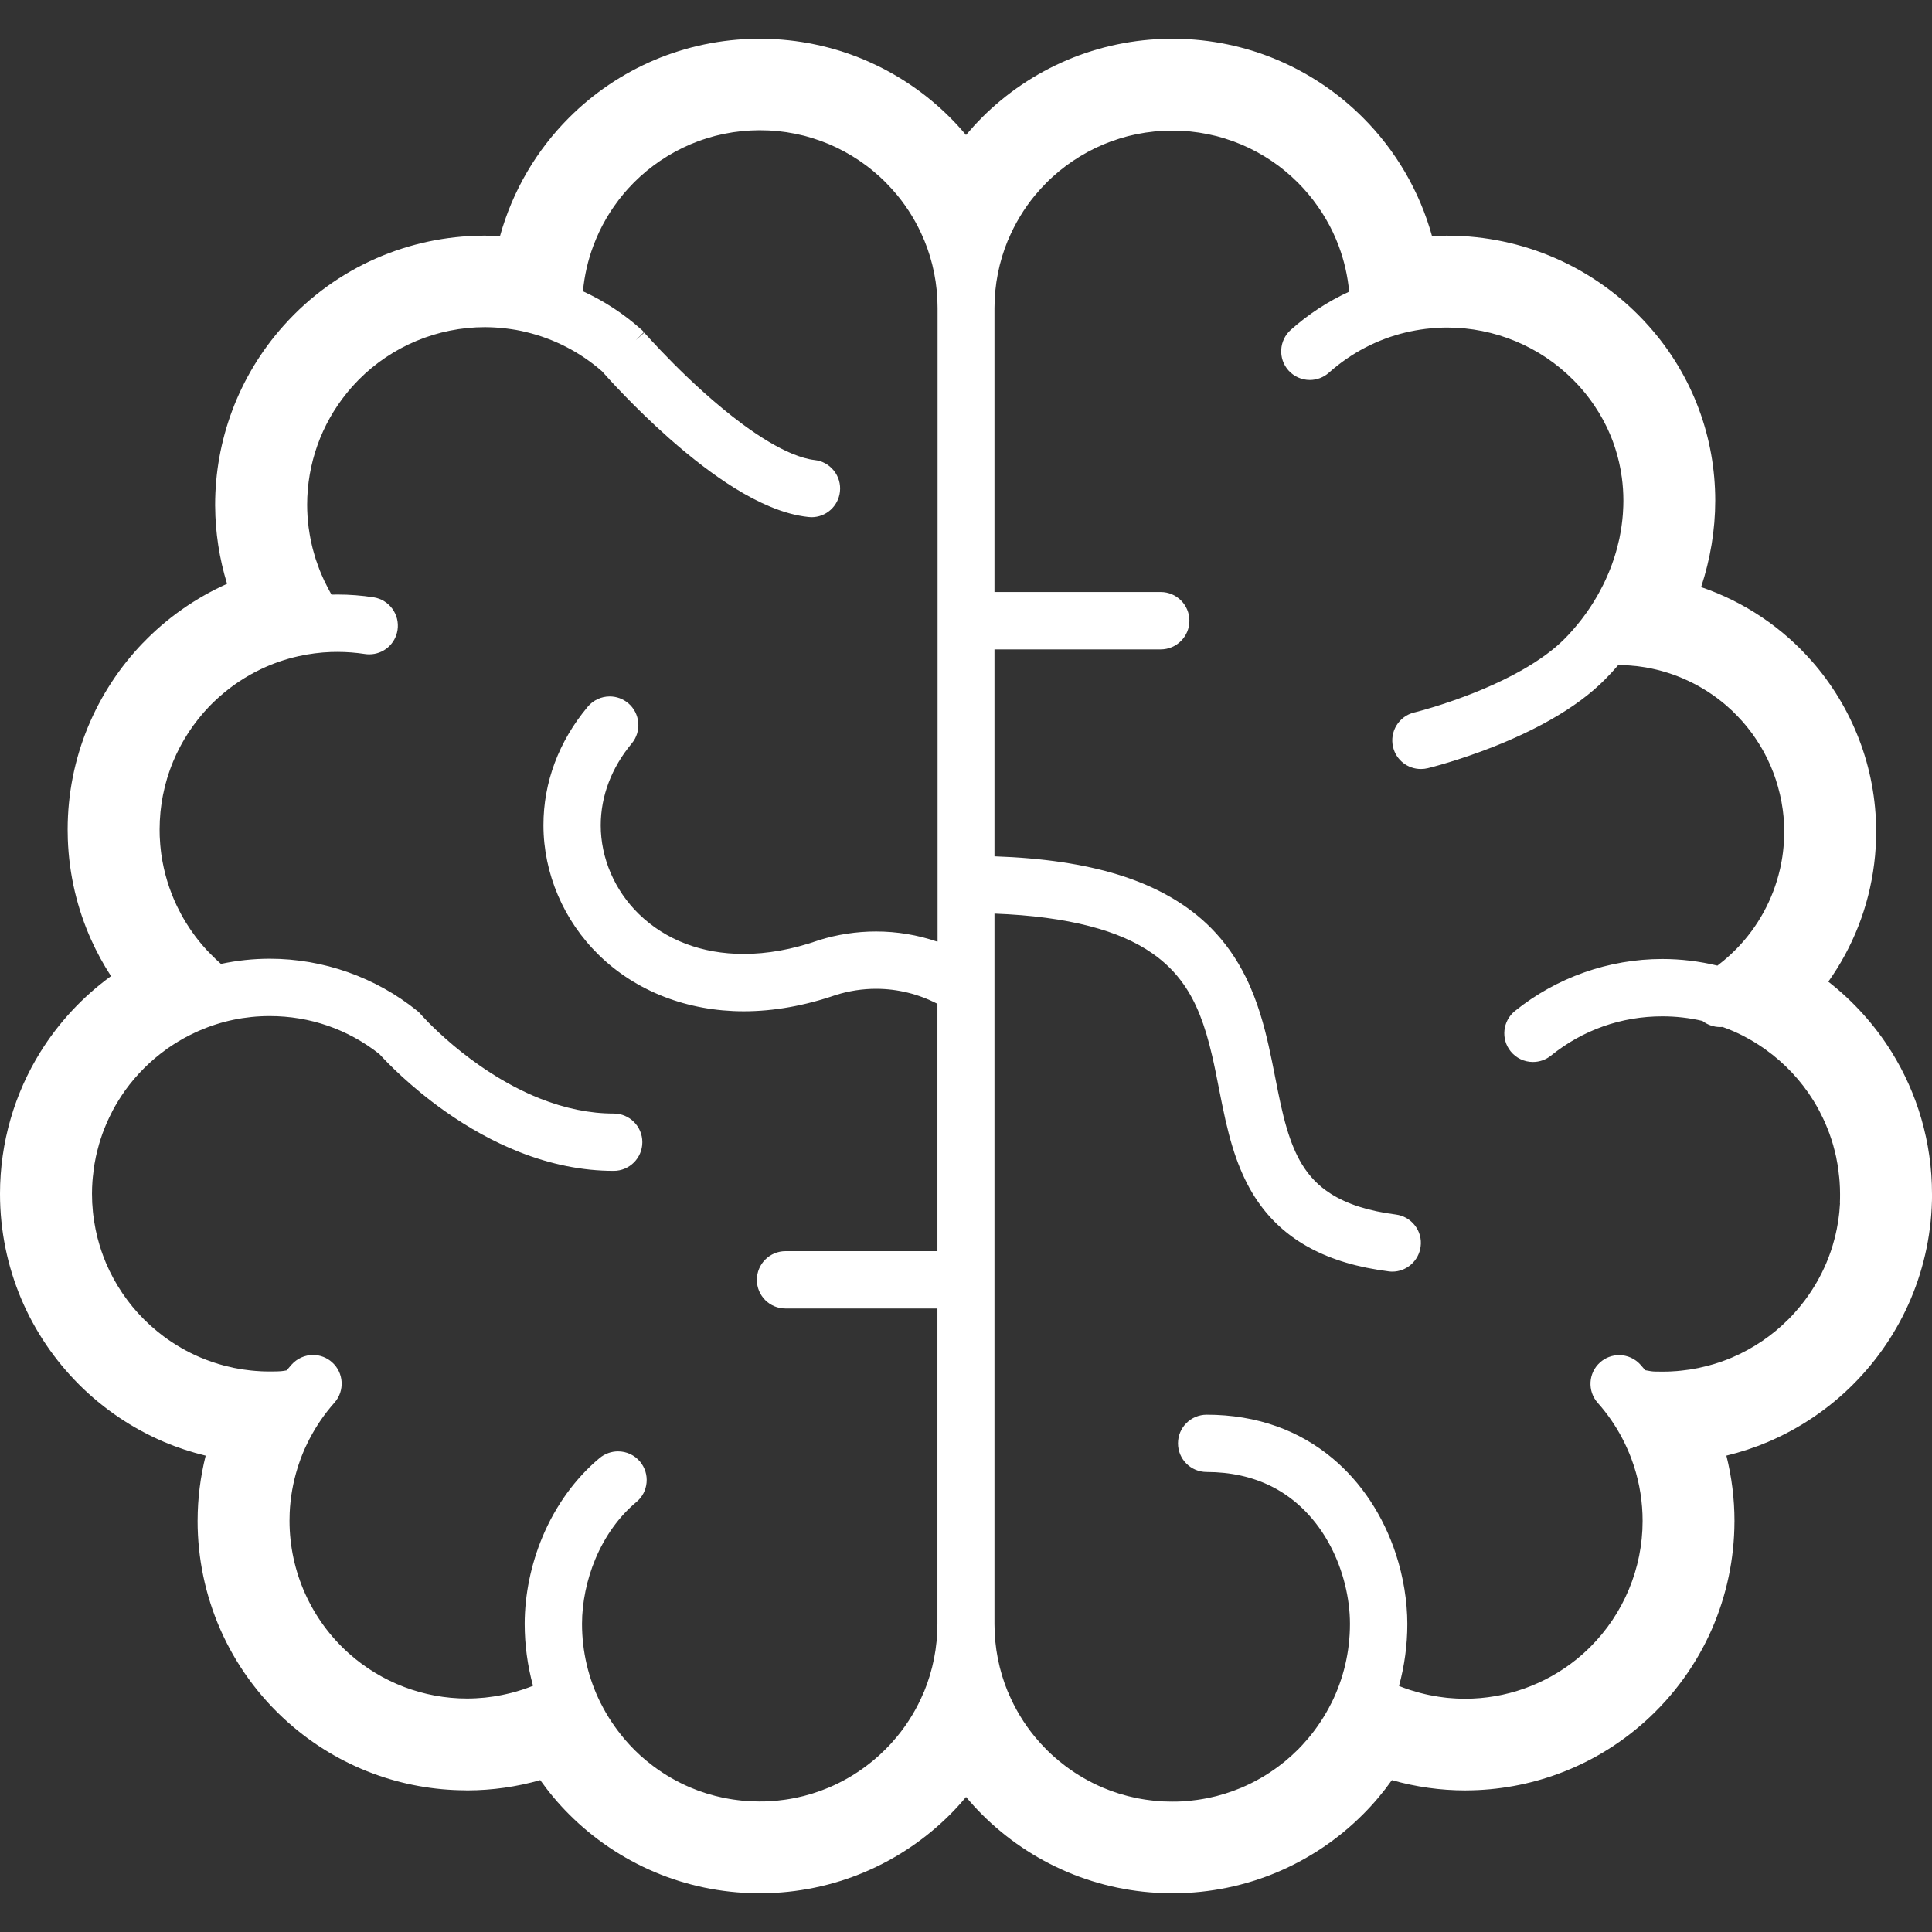 <?xml version="1.0" encoding="UTF-8"?>
<svg id="_x32_" xmlns="http://www.w3.org/2000/svg" version="1.1" viewBox="0 0 800 800">
  <rect x="0" y="0" width="800" height="800" fill="#333333" stroke="none"/>
  <!-- Generator: Adobe Illustrator 29.4.0, SVG Export Plug-In . SVG Version: 2.1.0 Build 152)  -->
  <defs>
    <style>
      .st0 {
        fill: #fff;
      }
    </style>
  </defs>
  <path class="st0" d="M800,494.36c0-21.49-6.13-41.71-16.72-58.76-6.97-11.2-15.86-21.04-26.21-29.11,9.97-14.02,16.73-30.65,18.99-48.85.56-4.45.82-8.89.82-13.28,0-26.69-9.95-51.59-26.63-70.59v.02c-12.06-13.79-27.81-24.53-45.85-30.69,3.81-11.58,5.83-23.64,5.85-35.8v-.09c-.02-12.81-2.24-25.68-6.84-37.96-4.58-12.3-11.53-24-20.84-34.4-10.97-12.29-24.16-21.64-38.39-27.88-14.06-6.16-29.15-9.31-44.29-9.38h-.45v-.02s-.43-.01-1.13.03c-1.78.01-3.56.07-5.34.16-5.2-18.82-15.21-35.68-28.61-49.06-10.07-10.08-22.09-18.24-35.45-23.9-13.08-5.54-27.49-8.63-42.48-8.76-.01,0-.29,0-.76-.02h-.25c-.2,0-.5,0-.95.02-14.99.14-29.37,3.23-42.45,8.76-13.37,5.66-25.38,13.82-35.46,23.9h.02c-2.3,2.3-4.48,4.71-6.58,7.19-2.08-2.48-4.27-4.9-6.56-7.19-10.07-10.08-22.09-18.24-35.45-23.9-13.08-5.54-27.47-8.63-42.48-8.76,0,0-.29,0-.75-.02h-.26c-.19,0-.5,0-.93.02-14.99.14-29.38,3.23-42.47,8.76-13.36,5.66-25.38,13.82-35.45,23.9-13.4,13.38-23.4,30.23-28.61,49.06-1.95-.12-3.91-.17-5.87-.17v-.02s-.14,0-.35-.01c-.04.01-.39,0-1.03.03-15.02.11-30,3.25-43.96,9.36-14.23,6.23-27.42,15.58-38.39,27.89-9.46,10.57-16.57,22.56-21.29,35.17-4.72,12.61-7.07,25.87-7.07,39.07v.56h.01c.06,10.86,1.74,21.67,4.93,32.1-13.16,5.89-24.96,14.22-34.77,24.43v-.03c-9.68,10.05-17.48,21.9-22.88,35s-8.36,27.46-8.36,42.38c0,1.32.03,2.66.07,3.98.52,14.78,3.94,28.88,9.67,41.65,2.36,5.24,5.11,10.26,8.22,15.04-11.65,8.48-21.62,19.13-29.24,31.41C6.13,452.65,0,472.87,0,494.36c0,15.35,3.13,30.07,8.78,43.45,5.66,13.37,13.83,25.38,23.91,35.46h-.01c10.05,10.04,22.02,18.18,35.33,23.84,5.5,2.33,11.23,4.21,17.15,5.65-2.2,8.8-3.32,17.8-3.33,26.76h-.01v.24h0v.04c0,15.34,3.16,30.66,9.42,44.93,6.26,14.25,15.64,27.45,27.99,38.43,10.57,9.41,22.53,16.49,35.12,21.18,12.38,4.61,25.38,6.94,38.35,6.99.2.03.37.03.52.03h.42c10.14-.03,20.27-1.46,30.06-4.25,3.59,5.05,7.58,9.81,11.97,14.19h0c10.07,10.08,22.09,18.24,35.45,23.9,13.06,5.52,27.42,8.62,42.37,8.75.32.01.6.03,1.06.03h.03c.33,0,.49-.02.49-.02,15.17-.06,29.72-3.17,42.94-8.76,13.36-5.66,25.38-13.82,35.45-23.9,2.3-2.3,4.48-4.71,6.56-7.21,2.1,2.5,4.28,4.91,6.58,7.21,10.07,10.08,22.09,18.24,35.45,23.9,13.04,5.52,27.4,8.62,42.37,8.75.32.01.6.03,1.05.03h.04c.32,0,.47-.02.47-.02,15.17-.06,29.73-3.17,42.96-8.76,13.36-5.66,25.38-13.82,35.45-23.91h0c4.38-4.37,8.37-9.12,11.96-14.17,9.9,2.8,20.11,4.25,30.36,4.25h.14c.27,0,.43-.01.44-.01,12.97-.07,25.98-2.39,38.39-7.03,12.58-4.68,24.55-11.76,35.12-21.17,12.35-10.99,21.73-24.19,27.99-38.43,6.2-14.16,9.36-29.34,9.41-44.57h.01v-.39c0-9.06-1.13-18.13-3.35-27.02,5.92-1.44,11.65-3.32,17.15-5.65,13.31-5.66,25.28-13.8,35.33-23.84h-.01c10.08-10.08,18.25-22.09,23.91-35.46,5.65-13.37,8.78-28.09,8.78-43.45ZM388.13,389.93c-8.19-2.8-16.69-4.22-25.37-4.22-8.06,0-16.04,1.22-23.78,3.63l-.3.12c-10.61,3.69-20.96,5.54-30.75,5.54-17.29,0-32.3-5.73-43.4-16.53-10.04-9.78-15.78-23.17-15.78-36.74.02-12.09,4.45-23.81,12.83-33.87,4.19-5.03,3.52-12.52-1.49-16.72-2.13-1.78-4.82-2.76-7.61-2.76-3.52,0-6.85,1.55-9.1,4.25-12.02,14.38-18.37,31.35-18.35,49.08,0,19.93,8.36,39.53,22.94,53.74,15.37,15.02,36.65,23.3,60.02,23.3,12.35,0,25.25-2.3,38.18-6.77,5.4-1.69,10.99-2.54,16.63-2.54,8.81,0,17.52,2.14,25.37,6.22v102.42h-62.91c-6.55,0-11.86,5.33-11.86,11.88s5.31,11.86,11.86,11.86h62.91v130.57c0,9.8-1.91,19.3-5.53,28.09-.04.09-.09.14-.13.23-2.79,6.71-6.55,12.9-11.09,18.41-.1.14-.22.26-.32.37-.66.79-1.32,1.57-2,2.31-.6.68-1.24,1.31-1.87,1.95-.2.22-.4.45-.62.66h-.02c-.14.16-.29.27-.43.42-.7.7-1.44,1.41-2.17,2.07-.42.37-.83.73-1.25,1.09-.47.42-.95.83-1.43,1.23-.72.59-1.45,1.15-2.2,1.72-.19.14-.37.29-.56.43-4.71,3.53-9.87,6.49-15.34,8.82-2.18.92-4.41,1.72-6.68,2.44-.04.02-.06.02-.09.03-.99.3-1.98.59-2.99.85-.2.06-.39.11-.57.16-.86.23-1.72.4-2.58.6-.35.07-.68.16-1.02.23-.73.14-1.48.26-2.22.4-.48.07-.93.17-1.42.23-.66.12-1.33.17-2,.26-.55.07-1.11.14-1.65.2-.69.07-1.36.11-2.05.16-.55.04-1.09.1-1.64.13-1.08.06-2.17.07-3.26.07-.16,0-.32.01-.47.01-.17,0-.36-.01-.55-.01-1.06,0-2.13-.02-3.17-.07-.57-.03-1.13-.09-1.71-.13-.65-.04-1.32-.09-1.98-.16-.57-.06-1.13-.14-1.71-.2-.65-.08-1.31-.16-1.95-.26-.49-.06-.98-.16-1.46-.24-.73-.13-1.45-.24-2.17-.39-.36-.07-.72-.17-1.08-.24-.85-.19-1.7-.37-2.53-.59-.2-.06-.42-.11-.62-.17-.99-.26-1.97-.53-2.93-.83-.06-.01-.11-.03-.16-.04-2.25-.7-4.47-1.51-6.62-2.43-5.49-2.33-10.63-5.29-15.35-8.82-.2-.14-.39-.32-.59-.46-.73-.56-1.45-1.11-2.15-1.69-.53-.45-1.05-.9-1.58-1.35-.36-.32-.75-.63-1.11-.96-.88-.8-1.75-1.64-2.61-2.49-.01-.03-.03-.04-.04-.06-1.23-1.24-2.43-2.53-3.57-3.86-.19-.23-.39-.44-.57-.68-3.69-4.39-6.91-9.22-9.52-14.42-.04-.09-.11-.19-.17-.29-5-10.05-7.67-21.2-7.67-32.75,0-8.79,1.97-18.34,5.56-26.89,3.96-9.44,9.82-17.58,16.95-23.53,2.44-2.02,3.94-4.88,4.22-8.04.29-3.16-.68-6.23-2.7-8.68-2.25-2.7-5.59-4.25-9.12-4.25-2.77,0-5.47.98-7.6,2.74-10.04,8.37-18.21,19.65-23.65,32.59-4.82,11.53-7.38,24-7.4,36.05,0,8.7,1.16,17.32,3.45,25.69-1.27.5-2.56.99-3.86,1.42-.33.11-.69.23-1.02.33-.82.26-1.62.5-2.44.73-.52.14-1.03.29-1.56.43-.65.16-1.29.32-1.95.46-.6.16-1.21.29-1.81.4-.59.13-1.18.23-1.78.34-.63.12-1.26.22-1.91.32-.6.09-1.21.17-1.81.24-.6.07-1.22.16-1.82.23-.73.06-1.45.11-2.17.16-.5.04-.99.08-1.49.11-1.22.06-2.46.1-3.69.1-18.01,0-35.37-6.62-48.85-18.6-15.68-13.96-24.66-34.01-24.67-55.01,0-1.11.02-2.2.07-3.29.27-6.29,1.38-12.55,3.28-18.64.08-.27.16-.56.26-.85.03-.13.09-.26.13-.37.3-.92.62-1.85.96-2.77.01-.04.03-.07.06-.12.47-1.26.99-2.51,1.55-3.78.06-.11.12-.23.16-.34.59-1.29,1.21-2.57,1.88-3.86.02-.03.03-.04.03-.04,2.77-5.31,6.19-10.28,10.22-14.82,4.35-4.9,3.91-12.41-.99-16.76-2.17-1.94-4.97-3-7.87-3-3.39,0-6.63,1.47-8.88,3.99-.7.78-1.38,1.58-2.05,2.38-1.08.19-1.75.29-2.31.34-.93.09-2.13.12-4.71.12h-.21c-1.26,0-2.51-.04-3.76-.1-.07-.02-.16-.02-.23-.03-1.16-.06-2.31-.14-3.45-.27-.17,0-.36-.04-.53-.06-1.05-.11-2.08-.24-3.12-.4-.19-.03-.36-.06-.53-.09-1.05-.17-2.08-.35-3.1-.56-.11-.03-.22-.06-.33-.09-1.11-.23-2.18-.47-3.26-.75-.02-.01-.03-.01-.04-.01-3.49-.91-6.88-2.07-10.17-3.46-5.46-2.31-10.58-5.29-15.28-8.79-.2-.14-.39-.3-.59-.46-.73-.56-1.45-1.11-2.14-1.69-.52-.42-1.02-.86-1.52-1.31-.39-.32-.77-.66-1.15-.99-.89-.82-1.77-1.64-2.61-2.48-.86-.86-1.7-1.75-2.51-2.64-.17-.2-.35-.4-.53-.6-.6-.69-1.21-1.38-1.78-2.07-.49-.6-.95-1.21-1.42-1.81-.24-.32-.5-.63-.73-.95-.66-.87-1.28-1.75-1.9-2.66-.04-.07-.08-.13-.13-.19-2.64-3.92-4.93-8.1-6.78-12.48-1.35-3.22-2.48-6.53-3.37-9.95-.03-.11-.07-.23-.1-.34-.24-.95-.45-1.9-.66-2.87-.06-.23-.12-.47-.16-.73-.17-.85-.32-1.71-.46-2.57-.06-.36-.14-.7-.19-1.06-.12-.8-.22-1.61-.32-2.41-.04-.43-.1-.83-.14-1.26-.08-.83-.14-1.67-.19-2.5-.03-.4-.08-.8-.1-1.21-.06-1.22-.09-2.47-.09-3.73,0-1.74.06-3.47.19-5.18.07-1.16.22-2.31.36-3.46.06-.55.1-1.08.17-1.61.2-1.51.47-3,.78-4.48.04-.17.06-.35.09-.52.34-1.58.73-3.16,1.18-4.7.02-.07.03-.16.04-.22.44-1.54.93-3.04,1.46-4.55.04-.1.06-.19.1-.29.5-1.42,1.08-2.8,1.67-4.18.09-.19.14-.37.23-.55.58-1.32,1.22-2.61,1.88-3.89.12-.23.22-.47.33-.7.79-1.49,1.64-2.96,2.53-4.39.88-1.41,1.8-2.79,2.74-4.12,4.74-6.58,10.53-12.34,17.12-17.05.13-.1.24-.2.37-.29.23-.16.47-.3.7-.46,2.5-1.71,5.08-3.29,7.78-4.68l.03-.03c.08-.04.17-.09.24-.12.9-.47,1.82-.9,2.73-1.32.5-.23.99-.46,1.51-.69.04,0,.08-.04.13-.06,9.22-4.01,19.02-6.06,29.23-6.06,16.67,0,32.37,5.44,45.43,15.74,3,3.29,12.64,13.4,27.03,23.58,10.04,7.1,20.35,12.78,30.68,16.88,13.18,5.24,26.4,7.9,39.3,7.9,6.54,0,11.86-5.33,11.86-11.88s-5.33-11.86-11.86-11.86c-9.87,0-20.14-2.1-30.55-6.22-15.05-5.98-27.73-15.21-35.72-21.9-4.54-3.82-8.07-7.21-10.23-9.38-1.15-1.18-2.04-2.11-2.63-2.76l-.75-.83-.42-.47c-.19-.22-.39-.42-.62-.59l-.49-.42c-17.21-13.87-38.86-21.53-61.04-21.53-6.75,0-13.53.72-20.18,2.14-1.49-1.29-2.89-2.66-4.25-4.05-.5-.49-.99-.99-1.48-1.51-.42-.46-.82-.92-1.24-1.38-.36-.42-.75-.85-1.11-1.28-.77-.91-1.52-1.84-2.24-2.79-.14-.17-.26-.34-.39-.52-.62-.82-1.22-1.65-1.79-2.5-.11-.16-.22-.32-.33-.49-.59-.87-1.16-1.75-1.72-2.67-.07-.12-.14-.23-.2-.35-.59-.96-1.16-1.94-1.69-2.93-.04-.07-.07-.13-.11-.2-.56-1.06-1.11-2.13-1.64-3.2,0,0,0-.03-.02-.04-3.2-6.71-5.4-13.9-6.46-21.34-.01-.07-.03-.14-.03-.14-.16-1.12-.26-2.21-.37-3.29-.02-.19-.04-.37-.06-.56-.09-1.05-.14-2.1-.2-3.16,0-.2-.03-.4-.03-.6h0c-.03-.89-.04-1.77-.04-2.64,0-1.22.03-2.43.09-3.63.02-.4.06-.82.09-1.22.06-.79.1-1.58.17-2.36.04-.49.13-.95.17-1.44.09-.72.17-1.42.27-2.13.06-.46.14-.92.22-1.35.13-.73.24-1.46.39-2.18.07-.39.17-.78.26-1.15.16-.79.33-1.57.52-2.34.07-.29.16-.56.23-.85.23-.86.46-1.74.72-2.6.06-.16.12-.34.17-.52.3-.96.6-1.91.95-2.86.01-.07.06-.14.07-.21.37-1.03.76-2.07,1.19-3.09v-.03c.89-2.15,1.88-4.24,2.96-6.29l.02-.02c.53-1.02,1.09-2.01,1.67-2.99.04-.09.09-.16.13-.23.55-.9,1.11-1.81,1.68-2.7.13-.19.27-.39.4-.59.5-.75,1-1.49,1.54-2.23.3-.43.65-.85.96-1.26.37-.49.73-.99,1.12-1.48.63-.79,1.28-1.57,1.94-2.33.1-.11.19-.23.27-.33.79-.89,1.59-1.77,2.41-2.63.03-.02.04-.04.06-.06,1.08-1.11,2.18-2.17,3.32-3.2.3-.27.6-.55.92-.82,2.41-2.13,4.95-4.12,7.64-5.93.17-.1.34-.22.52-.33,2.86-1.9,5.86-3.59,8.99-5.08.03-.01.06-.03.07-.03,4.84-2.3,9.98-4.08,15.34-5.27.04-.01.08-.03.13-.04,4.37-.96,8.86-1.55,13.41-1.71.83-.04,1.65-.04,2.63-.04h.01c3.79,0,7.6.29,11.32.86.62.09,1.22.14,1.82.14,5.9,0,10.82-4.24,11.73-10.07.99-6.46-3.46-12.54-9.92-13.54-4.94-.76-9.95-1.15-14.95-1.15-.82,0-1.65.02-2.47.04-.53-.9-1.02-1.84-1.49-2.76-.53-.99-1.03-1.98-1.51-2.99-.17-.37-.34-.73-.5-1.12-.49-1.08-.96-2.14-1.39-3.23-.13-.33-.26-.68-.37-1-.43-1.12-.83-2.24-1.21-3.39-.12-.33-.22-.69-.32-1.02-.34-1.13-.67-2.26-.96-3.39-.12-.42-.2-.8-.3-1.22-.24-1.08-.5-2.15-.7-3.25-.12-.55-.19-1.08-.29-1.61-.16-.98-.32-1.94-.45-2.92-.1-.79-.17-1.58-.24-2.39-.07-.73-.16-1.47-.2-2.21-.1-1.54-.16-3.09-.16-4.65v-.03c0-16.96,5.84-33.31,16.5-46.39.12-.16.24-.3.37-.45.59-.72,1.19-1.44,1.82-2.14.39-.43.79-.83,1.18-1.25.5-.55,1.01-1.09,1.52-1.61,13.76-13.85,32.57-21.72,52.22-21.73h.13c1.27.02,2.51.04,3.78.12.4.03.8.06,1.19.08.96.07,1.94.16,2.9.26.36.04.72.09,1.09.13,1.26.16,2.54.34,3.81.56.01.01.04.01.07.01,1.35.24,2.7.53,4.05.86,11.58,2.76,22.38,8.3,31.48,16.26,2.53,2.87,13.47,15.04,27.65,27.61,9.55,8.44,18.64,15.38,27.03,20.61,5.27,3.27,10.15,5.83,14.91,7.81,5.63,2.34,10.8,3.75,15.81,4.29.45.06.88.09,1.32.09,6.06,0,11.12-4.54,11.79-10.57.35-3.15-.55-6.25-2.53-8.72-1.98-2.48-4.81-4.04-7.97-4.38-2.66-.29-5.87-1.21-9.32-2.64-5.95-2.46-13.06-6.69-20.57-12.25-11.17-8.26-21.69-18.18-28.54-25.06-3.89-3.91-7.05-7.27-9-9.39-1.06-1.16-1.9-2.08-2.46-2.7l-.62-.72-3.56,3.16,3.39-3.35-.3-.35-.4-.42-.36-.32c-7.25-6.48-15.37-11.81-24.17-15.84.6-6.54,2.07-12.83,4.27-18.76.07-.19.14-.36.22-.55.3-.8.62-1.59.95-2.38.13-.3.27-.6.4-.91.29-.66.57-1.32.87-1.95.19-.4.39-.77.57-1.16.27-.56.55-1.11.83-1.66.23-.43.49-.86.73-1.31.26-.47.52-.96.8-1.44.27-.49.57-.95.86-1.42.26-.42.5-.85.78-1.26.33-.52.68-1.02,1.02-1.54.24-.36.49-.72.75-1.08.39-.56.8-1.12,1.22-1.68.22-.29.42-.57.63-.86.5-.63,1-1.26,1.51-1.87.17-.2.32-.4.47-.6.62-.72,1.24-1.41,1.85-2.11.09-.09.17-.19.26-.27.72-.79,1.45-1.57,2.21-2.33.86-.85,1.74-1.68,2.63-2.5.26-.23.53-.45.79-.67.62-.56,1.25-1.11,1.9-1.65.6-.49,1.24-.98,1.87-1.45.29-.23.59-.47.89-.7.86-.65,1.75-1.26,2.64-1.88.07-.04.13-.1.2-.13,3.91-2.64,8.09-4.93,12.48-6.78,2.11-.89,4.29-1.7,6.51-2.38.1-.04.19-.07.27-.1.95-.29,1.91-.56,2.86-.82.23-.06.46-.12.7-.19.82-.22,1.65-.39,2.49-.58.37-.07.73-.17,1.11-.24.72-.14,1.44-.26,2.17-.39.49-.08.98-.19,1.46-.26.65-.1,1.31-.16,1.95-.24.57-.07,1.14-.16,1.71-.22.66-.06,1.35-.1,2.01-.14.56-.04,1.11-.1,1.68-.13,1.08-.06,2.15-.07,3.25-.09h.48c.19,0,.36,0,.55.01,1.06,0,2.13.02,3.19.07.57.03,1.15.09,1.71.13.66.04,1.32.09,1.97.14.59.07,1.16.14,1.75.22.63.08,1.28.14,1.91.24.5.07,1,.17,1.49.27.72.11,1.44.23,2.14.37.37.07.75.17,1.13.26.82.17,1.65.36,2.47.56.23.07.46.13.69.19.96.26,1.91.53,2.84.82.1.03.19.06.29.1,2.21.69,4.38,1.49,6.52,2.38,4.38,1.87,8.56,4.14,12.48,6.78.04.03.09.06.14.1.9.62,1.81,1.25,2.7,1.92.29.2.56.43.85.65.63.5,1.28.99,1.91,1.51.62.5,1.21,1.03,1.81,1.57.29.26.57.49.88.75.88.82,1.77,1.65,2.61,2.5.86.86,1.7,1.75,2.51,2.64.35.37.68.78,1.01,1.16.45.5.89,1.01,1.31,1.51,4.54,5.52,8.29,11.72,11.07,18.41.04.07.09.14.12.23,3.63,8.79,5.54,18.3,5.54,28.09v262.33h0ZM761.93,498.1c-.03.4-.07.8-.1,1.19-.04.85-.1,1.68-.19,2.51-.04.42-.1.82-.14,1.23-.1.8-.19,1.64-.32,2.44-.04.34-.11.69-.17,1.03-.14.86-.3,1.75-.47,2.61-.04.23-.1.46-.16.69-.2.98-.42,1.95-.68,2.92-.01.09-.04.19-.07.27-.89,3.45-2.02,6.78-3.39,10.01-2.33,5.47-5.3,10.63-8.82,15.34-.16.22-.34.45-.52.68-.53.69-1.08,1.39-1.64,2.07-.46.58-.95,1.12-1.44,1.68-.29.33-.58.68-.88,1.01-.8.89-1.64,1.77-2.48,2.61l-.02.02c-.13.11-.26.23-.39.36-.72.72-1.47,1.44-2.21,2.11-.39.35-.79.69-1.18,1.02-.49.44-.99.87-1.51,1.31-.69.56-1.39,1.11-2.1,1.65-.22.16-.43.33-.65.5-.92.68-1.85,1.35-2.8,2-.02,0-.02.01-.03.01-3.89,2.63-8.06,4.91-12.44,6.78-3.26,1.38-6.63,2.53-10.13,3.43-.03.01-.06.01-.09.03-1.08.27-2.15.52-3.23.75-.12.03-.24.06-.36.09-1.02.21-2.07.39-3.1.56-.17.03-.34.06-.52.09-1.03.16-2.08.29-3.13.4-.17.01-.35.06-.53.06-1.13.13-2.28.22-3.43.27-.09.01-.17.01-.24.03-1.25.06-2.5.1-3.76.1h-.22c-1.28,0-2.23,0-2.92-.03-.89-.02-1.29-.06-1.94-.16-.56-.09-1.28-.22-2.28-.4-.63-.76-1.28-1.51-1.94-2.25-2.24-2.53-5.49-3.99-8.87-3.99-2.9,0-5.7,1.06-7.87,3-4.9,4.35-5.34,11.86-.99,16.76,4.04,4.54,7.44,9.49,10.21,14.78.02.03.03.06.04.09.68,1.29,1.29,2.58,1.88,3.88.06.1.1.22.14.32.58,1.28,1.11,2.57,1.59,3.85.02.01.02.04.03.06.09.26.17.5.26.76.29.79.59,1.59.85,2.4v.02c2.4,7.38,3.59,15.08,3.59,22.75-.01,19.68-7.91,38.52-21.79,52.29-.93.92-1.9,1.82-2.89,2.72-.85.75-1.71,1.48-2.59,2.2-13.07,10.58-29.37,16.4-46.26,16.4-1.24,0-2.46-.04-3.69-.1-.49-.03-.98-.07-1.47-.1-.73-.06-1.47-.1-2.21-.17-.59-.07-1.16-.16-1.75-.22-.63-.09-1.28-.17-1.91-.26-.6-.1-1.21-.2-1.81-.32-.63-.12-1.27-.23-1.88-.34-.57-.13-1.15-.24-1.71-.37-.7-.17-1.41-.33-2.11-.52-.47-.13-.95-.26-1.41-.39-.89-.24-1.78-.52-2.66-.79-.27-.1-.55-.17-.82-.27-1.31-.43-2.61-.92-3.91-1.44,2.28-8.37,3.45-16.99,3.45-25.69-.02-9.45-1.64-19.42-4.71-28.83-5.26-16.04-14.36-29.82-26.34-39.81-6.84-5.7-14.55-10.13-22.94-13.14-8.96-3.22-18.76-4.85-29.1-4.85-6.55,0-11.88,5.31-11.88,11.86s5.33,11.86,11.86,11.86c9.95.01,18.97,2.01,26.84,5.95,10.2,5.11,18.66,13.67,24.47,24.79,5.13,9.77,8.06,21.49,8.04,32.17,0,11.55-2.67,22.69-7.67,32.75-.06.09-.12.2-.17.29-2.61,5.2-5.83,10.04-9.52,14.43-.19.22-.37.43-.58.65-1.15,1.35-2.36,2.67-3.6,3.92h-.02c-.14.16-.29.27-.43.42-.72.7-1.44,1.41-2.18,2.07-.4.37-.83.73-1.25,1.09-.47.42-.93.83-1.42,1.23-.73.59-1.47,1.15-2.2,1.72-.19.14-.37.29-.56.43-4.72,3.53-9.87,6.49-15.35,8.82-2.18.92-4.41,1.72-6.68,2.44-.03.02-.06.02-.09.03-.98.3-1.98.59-2.99.85-.19.06-.37.11-.56.16-.86.23-1.72.4-2.59.6-.34.07-.69.16-1.02.23-.75.14-1.49.26-2.23.4-.47.07-.95.17-1.42.23-.66.12-1.32.17-2,.26-.56.07-1.11.14-1.67.2-.68.07-1.35.11-2.04.16-.55.04-1.09.1-1.65.13-1.08.06-2.15.07-3.25.07-.16,0-.31.01-.47.01-.19,0-.36-.01-.55-.01-1.06,0-2.14-.02-3.19-.07-.56-.03-1.13-.09-1.69-.13-.66-.04-1.32-.09-1.98-.16-.57-.06-1.15-.14-1.71-.2-.66-.08-1.31-.16-1.95-.26-.49-.06-.98-.16-1.47-.24-.73-.13-1.45-.24-2.18-.39-.36-.07-.7-.17-1.06-.24-.85-.19-1.7-.37-2.53-.59-.22-.06-.42-.11-.62-.17-.99-.26-1.98-.53-2.94-.83-.04-.01-.1-.03-.14-.04-2.27-.7-4.47-1.51-6.64-2.43-5.47-2.33-10.63-5.29-15.34-8.82-.2-.14-.4-.32-.6-.46-.72-.56-1.45-1.11-2.15-1.69-.53-.45-1.05-.9-1.57-1.35-.36-.32-.75-.63-1.11-.96-.89-.8-1.77-1.64-2.62-2.49s-1.69-1.74-2.51-2.64c-.47-.52-.93-1.08-1.39-1.61-.3-.36-.62-.72-.92-1.06-4.54-5.52-8.29-11.72-11.07-18.41-.04-.09-.09-.14-.13-.23-3.62-8.79-5.53-18.3-5.53-28.09v-294.14c15.18.57,28.44,2.33,39.42,5.2,10.53,2.73,19.04,6.43,26.01,11.29,5.23,3.65,9.47,7.87,13,12.94,5.08,7.28,8.7,16.39,11.72,29.51,1.01,4.34,1.87,8.7,2.77,13.33.85,4.28,1.72,8.73,2.71,13.11,1.9,8.34,3.82,14.64,6.23,20.44,2.3,5.54,4.95,10.37,8.14,14.72,5.43,7.48,12.45,13.54,20.88,18.03,8.99,4.8,19.55,7.93,32.29,9.56.52.07,1.02.12,1.54.12,5.93,0,10.99-4.45,11.75-10.37.42-3.13-.43-6.26-2.37-8.76-1.94-2.51-4.74-4.11-7.87-4.52-11.4-1.47-20.27-4.32-27.09-8.69-4.96-3.19-8.73-7.07-11.86-12.21-2.44-4.02-4.48-8.88-6.25-14.88-1.9-6.36-3.29-13.41-4.75-20.88-.85-4.3-1.72-8.75-2.74-13.24-1.79-7.93-4.49-18.34-9.51-28.48-3.81-7.67-8.62-14.48-14.33-20.24-9.67-9.78-22.59-17.21-38.4-22.09-14.33-4.41-31.14-6.92-51.29-7.61v-85.69h68.84c6.55,0,11.88-5.34,11.88-11.88s-5.33-11.88-11.88-11.88h-68.84v-117.48c0-9.8,1.91-19.3,5.53-28.09.04-.09.09-.16.13-.23,2.79-6.69,6.53-12.9,11.07-18.41.24-.29.5-.58.75-.86.52-.6,1.03-1.22,1.58-1.82.63-.7,1.28-1.37,1.94-2.04.19-.19.36-.39.56-.59.85-.86,1.74-1.69,2.63-2.5.26-.23.52-.45.78-.67.63-.56,1.26-1.11,1.9-1.65.62-.49,1.24-.98,1.87-1.45.3-.23.59-.47.89-.7.88-.65,1.75-1.26,2.66-1.88.07-.04.13-.1.19-.13,3.92-2.64,8.1-4.93,12.48-6.78,2.12-.89,4.31-1.7,6.52-2.38.1-.04.19-.07.29-.1.92-.29,1.88-.56,2.84-.82.23-.06.46-.12.69-.19.83-.22,1.67-.39,2.5-.58.36-.07.73-.17,1.09-.24.73-.14,1.47-.26,2.18-.39.49-.08.98-.19,1.47-.26.65-.1,1.29-.16,1.95-.24.56-.07,1.14-.16,1.71-.22.66-.06,1.34-.1,2.01-.14.56-.04,1.11-.1,1.67-.13,1.08-.06,2.17-.07,3.26-.09h.47c.17,0,.36,0,.55.01,1.06,0,2.13.02,3.18.07.57.03,1.15.09,1.72.13.66.04,1.32.09,1.97.14.58.07,1.16.14,1.75.22.63.08,1.28.14,1.9.24.52.07,1,.17,1.51.27.7.11,1.42.23,2.12.37.39.07.76.17,1.13.26.82.17,1.65.36,2.47.56.24.07.47.13.7.19.95.26,1.91.53,2.84.82.09.03.19.06.27.1,2.23.69,4.41,1.49,6.52,2.38,4.4,1.87,8.58,4.14,12.5,6.78.04.03.09.06.13.1.92.62,1.82,1.25,2.72,1.92.27.2.56.43.83.65.65.5,1.29.99,1.91,1.51.62.5,1.22,1.03,1.82,1.57.29.26.59.49.86.75.89.82,1.77,1.65,2.63,2.5.76.76,1.49,1.54,2.23,2.33.01.01.01.03.03.04.7.76,1.39,1.55,2.05,2.34.14.17.27.34.4.5.55.65,1.08,1.31,1.59,1.97.22.29.4.58.62.85.42.56.83,1.12,1.24,1.7.26.36.5.73.75,1.09.34.5.69,1.01,1.02,1.52.27.42.53.85.79,1.28.29.46.58.93.85,1.41.29.48.55.96.82,1.46.24.42.49.85.72,1.28.29.56.56,1.13.85,1.69.19.37.37.75.56,1.13.3.65.59,1.31.88,1.98.13.29.27.58.4.89.33.78.65,1.58.96,2.39.06.19.13.36.2.53,2.2,5.93,3.66,12.22,4.27,18.77-8.8,4.04-16.92,9.35-24.19,15.83-4.88,4.37-5.3,11.89-.95,16.78,2.25,2.51,5.47,3.96,8.86,3.96,2.92,0,5.72-1.08,7.9-3.02,9.15-8.17,20.08-13.85,31.81-16.66,2.69-.63,5.4-1.12,8.12-1.46.32-.04.63-.07.95-.1,1-.13,2.02-.21,3.04-.27.36-.03.75-.06,1.12-.09,1.26-.06,2.54-.11,3.82-.11h.12c19.65.01,38.48,7.87,52.22,21.72.92.92,1.82,1.88,2.72,2.87.73.83,1.45,1.67,2.14,2.5.65.8,1.28,1.61,1.88,2.43.04.06.09.1.13.16.56.76,1.09,1.52,1.62,2.3.09.13.19.26.27.39.47.69.9,1.38,1.33,2.08.16.23.3.45.45.69.36.59.7,1.19,1.05,1.81.19.35.4.69.59,1.04.27.49.52.99.78,1.49.24.46.5.95.73,1.42.19.39.37.79.56,1.18.26.59.55,1.18.79,1.78.14.33.27.66.42.99.27.66.55,1.32.79,1.98.12.32.22.63.34.95.24.69.47,1.36.7,2.05.1.32.19.63.29.95.22.69.43,1.38.62,2.08.1.37.19.75.29,1.12.17.63.33,1.27.47,1.91.12.52.23,1.05.33,1.58.1.49.2.98.3,1.48.13.76.24,1.54.36,2.31.04.24.09.52.13.78.43,3.17.65,6.4.65,9.7,0,1.51-.06,3.02-.16,4.54-.01.33-.04.66-.06,1-.11,1.44-.26,2.89-.46,4.34-.04.33-.1.66-.14.99-.17,1.21-.37,2.4-.62,3.59-.07.39-.14.78-.21,1.16-.3,1.34-.63,2.67-.98,4.01-.13.5-.27,1.01-.42,1.51-.35,1.18-.7,2.34-1.11,3.5-.16.49-.35.98-.5,1.47-.4,1.12-.83,2.21-1.28,3.3-.19.46-.37.92-.58,1.36-.56,1.31-1.16,2.63-1.8,3.92-.17.34-.36.69-.55,1.05-.63,1.25-1.32,2.51-2.02,3.75-1.78,3.07-3.73,6.06-5.92,8.93-.29.33-.56.69-.8,1.05-2.2,2.8-4.5,5.43-6.84,7.78-4.28,4.32-10.33,8.75-17.46,12.81-10.69,6.08-22.32,10.56-30.21,13.23-4.49,1.54-8.26,2.66-10.61,3.33-1.28.34-2.28.63-2.97.8l-.92.23c-6.36,1.55-10.28,7.99-8.75,14.33,1.29,5.36,6.03,9.08,11.53,9.08.95,0,1.9-.11,2.82-.33,1.25-.3,12.67-3.16,27.06-8.82,8.73-3.45,16.73-7.22,23.77-11.22,9.26-5.26,16.65-10.74,22.61-16.75,1.88-1.88,3.72-3.89,5.5-5.98,1.81.03,3.63.14,5.46.29.07.03.16.04.24.04.95.08,1.61.14,2,.17.03.02.06.02.07.02.12,0,.22.03.26.03h.03c.39.06.78.12,1.16.17.66.1,1.34.17,2,.29,12.35,2.13,23.84,7.54,33.31,15.64.1.08.19.17.29.26.59.5,1.16,1.03,1.74,1.57.2.19.42.37.63.56.43.42.86.86,1.29,1.31.32.3.63.6.93.93.24.24.46.5.69.75.47.5.95,1.01,1.41,1.52h0c1.22,1.39,2.37,2.83,3.47,4.31.12.17.25.33.39.5.4.56.79,1.15,1.19,1.71.19.27.39.56.57.85.33.5.65,1,.98,1.52.23.37.46.73.69,1.09.27.46.52.92.79,1.37.24.45.52.89.76,1.34.22.4.4.8.62,1.21.26.52.55,1.04.8,1.57.16.33.3.68.46,1.02.29.6.58,1.21.83,1.81.11.27.21.55.34.82.27.69.56,1.38.83,2.08.07.2.14.43.23.63.27.76.55,1.52.8,2.3.06.16.1.32.14.49.27.82.53,1.65.76,2.48.03.13.06.24.08.37.24.88.47,1.74.68,2.63.03.12.04.23.07.34.2.89.39,1.8.56,2.69.03.16.04.3.07.44.14.86.3,1.74.42,2.62.03.23.04.46.09.68.1.8.19,1.61.27,2.41.03.39.06.78.07,1.16.06.66.11,1.31.14,1.95.04,1.05.07,2.1.07,3.16,0,1.42-.06,2.86-.14,4.29-.09,1.42-.22,2.87-.39,4.31-.02.06-.03.1-.03.16-.13,1.09-.3,2.18-.49,3.25-.03.17-.07.33-.1.49-.17,1.01-.37,2-.6,2.99,0,.04-.02.09-.03.11-2.86,12.38-9.09,23.76-17.95,32.82-.08.09-.16.16-.24.24-.68.69-1.38,1.38-2.1,2.04-.17.16-.35.31-.53.49-1.62,1.47-3.3,2.89-5.07,4.22-7.51-1.82-15.17-2.74-22.82-2.74-22.16,0-43.82,7.66-61.02,21.53-5.08,4.11-5.89,11.6-1.78,16.69,2.27,2.82,5.63,4.42,9.25,4.42,2.7,0,5.34-.93,7.45-2.63,13.18-10.64,29.14-16.27,46.12-16.27,5.62,0,11.19.63,16.6,1.9,2.07,1.61,4.68,2.53,7.34,2.53.33,0,.66-.02,1-.04,3.07,1.1,5.99,2.37,8.69,3.76.06.03.12.06.16.09h.04v.03l.03.02c2.7,1.39,5.28,2.97,7.78,4.68.23.16.47.3.7.46.13.09.24.2.37.29,7.93,5.67,14.71,12.87,19.86,21.17.89,1.44,1.72,2.9,2.51,4.39.16.29.29.59.43.89.63,1.22,1.23,2.44,1.8,3.68.08.21.17.44.26.65.58,1.37,1.14,2.72,1.64,4.11.04.12.07.24.12.36.53,1.48,1.02,2.96,1.45,4.48.01.09.03.17.06.26.43,1.54.82,3.09,1.16,4.65.03.19.06.36.09.55.3,1.47.57,2.96.78,4.45.07.53.12,1.06.17,1.61.14,1.15.29,2.3.36,3.46.13,1.71.19,3.45.19,5.18.01,1.27-.01,2.52-.07,3.74Z"/>
</svg>